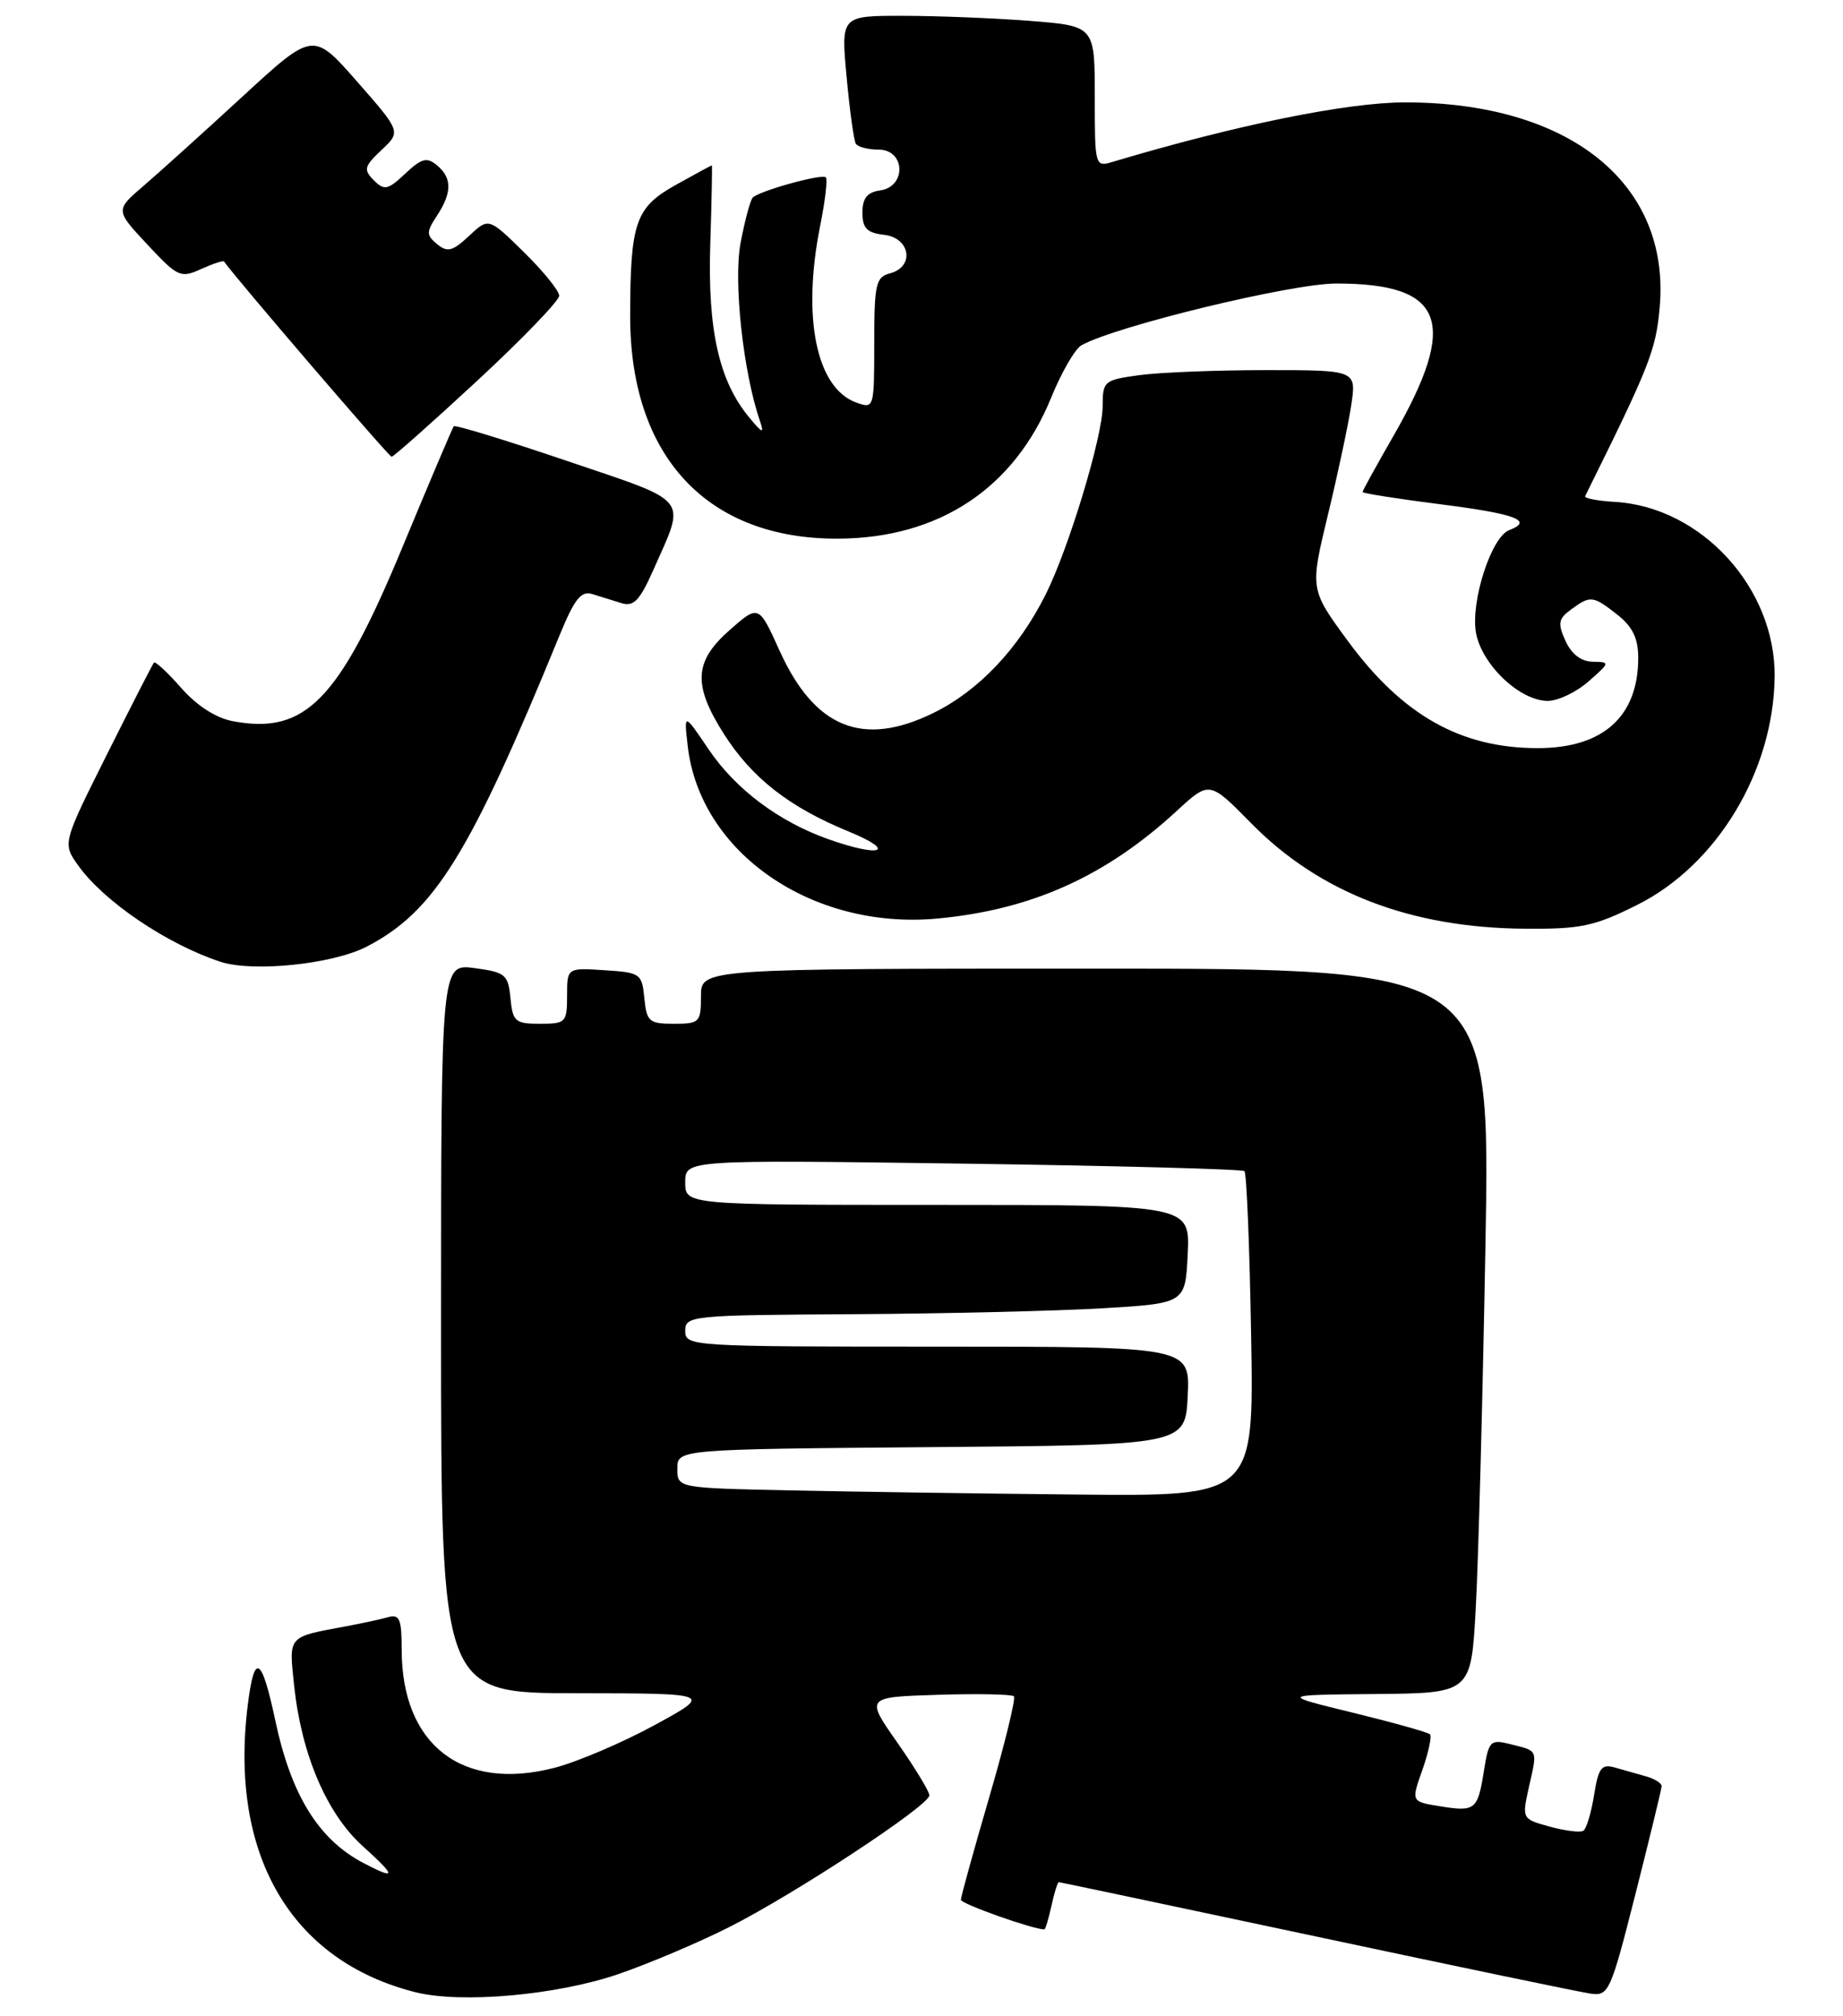 <?xml version="1.0" encoding="UTF-8" standalone="no"?>
<!DOCTYPE svg PUBLIC "-//W3C//DTD SVG 1.1//EN" "http://www.w3.org/Graphics/SVG/1.1/DTD/svg11.dtd" >
<svg xmlns="http://www.w3.org/2000/svg" xmlns:xlink="http://www.w3.org/1999/xlink" version="1.1" viewBox="0 0 234 256">
 <g >
 <path fill="currentColor"
d=" M 78.50 250.68 C 82.35 249.36 88.68 246.68 92.56 244.72 C 100.88 240.53 118.00 229.26 118.00 227.98 C 118.00 227.49 116.17 224.48 113.94 221.29 C 109.88 215.50 109.88 215.50 119.07 215.21 C 124.12 215.05 128.47 215.14 128.73 215.40 C 128.99 215.66 127.58 221.43 125.60 228.22 C 123.62 235.01 122.00 240.87 122.00 241.24 C 122.00 241.75 131.16 245.00 132.60 245.00 C 132.73 245.00 133.14 243.65 133.50 242.00 C 133.86 240.35 134.28 239.00 134.43 239.00 C 134.57 239.00 149.28 242.11 167.10 245.90 C 184.92 249.70 200.59 252.96 201.93 253.15 C 204.25 253.49 204.49 252.96 207.65 240.50 C 209.46 233.35 210.96 227.19 210.97 226.82 C 210.99 226.44 210.10 225.88 209.00 225.57 C 207.90 225.26 206.11 224.75 205.02 224.44 C 203.34 223.96 202.94 224.50 202.39 227.96 C 202.03 230.21 201.42 232.24 201.02 232.48 C 200.63 232.73 198.72 232.48 196.77 231.95 C 193.22 230.97 193.22 230.97 194.14 226.85 C 195.21 222.11 195.32 222.37 191.78 221.48 C 189.21 220.84 189.02 221.03 188.40 224.92 C 187.61 229.86 187.32 230.09 182.74 229.35 C 179.17 228.77 179.17 228.77 180.60 224.73 C 181.38 222.51 181.81 220.48 181.56 220.23 C 181.31 219.97 176.91 218.74 171.80 217.49 C 162.50 215.22 162.50 215.22 174.64 215.11 C 186.78 215.00 186.78 215.00 187.37 204.25 C 187.70 198.34 188.25 177.64 188.60 158.25 C 189.24 123.00 189.24 123.00 139.12 123.00 C 89.00 123.00 89.00 123.00 89.00 126.50 C 89.00 129.82 88.82 130.00 85.56 130.00 C 82.42 130.00 82.10 129.73 81.81 126.75 C 81.51 123.63 81.30 123.49 76.75 123.20 C 72.00 122.89 72.00 122.89 72.00 126.45 C 72.00 129.83 71.83 130.00 68.56 130.00 C 65.42 130.00 65.10 129.73 64.81 126.75 C 64.52 123.75 64.18 123.46 60.25 122.93 C 56.00 122.37 56.00 122.37 56.00 168.68 C 56.00 215.00 56.00 215.00 73.25 215.01 C 90.50 215.03 90.50 215.03 83.09 219.07 C 79.01 221.29 73.32 223.72 70.44 224.47 C 58.70 227.53 51.00 221.59 51.00 209.46 C 51.00 205.56 50.73 204.94 49.25 205.36 C 48.29 205.63 45.92 206.14 44.00 206.50 C 36.45 207.90 36.68 207.64 37.34 214.00 C 38.26 222.75 41.47 230.29 46.05 234.42 C 50.34 238.30 50.37 238.77 46.20 236.60 C 40.47 233.62 36.97 227.98 34.96 218.50 C 33.21 210.28 32.30 209.76 31.46 216.50 C 29.08 235.51 36.93 248.98 52.72 252.97 C 58.52 254.44 70.68 253.36 78.50 250.68 Z  M 46.53 120.22 C 55.16 115.76 59.62 108.57 71.04 80.69 C 72.94 76.05 73.78 74.99 75.21 75.44 C 76.19 75.75 77.86 76.27 78.91 76.59 C 80.45 77.07 81.23 76.26 82.94 72.40 C 87.11 62.98 87.85 63.91 72.02 58.54 C 64.26 55.91 57.78 53.92 57.61 54.13 C 57.45 54.33 54.51 61.25 51.09 69.50 C 43.03 88.95 38.78 93.31 29.57 91.58 C 27.42 91.18 24.99 89.61 23.01 87.36 C 21.29 85.40 19.73 83.95 19.55 84.14 C 19.37 84.34 16.69 89.58 13.58 95.80 C 7.93 107.10 7.93 107.10 9.93 109.90 C 13.18 114.47 21.21 119.90 27.99 122.13 C 32.12 123.48 42.22 122.44 46.53 120.22 Z  M 207.86 114.91 C 217.98 109.86 225.16 97.97 225.32 86.00 C 225.48 74.71 216.03 64.35 205.00 63.73 C 202.81 63.60 201.12 63.27 201.26 63.00 C 209.45 46.48 210.23 44.50 210.72 39.10 C 212.15 23.35 199.34 13.00 178.41 13.00 C 171.05 13.00 156.94 15.87 141.25 20.56 C 139.03 21.22 139.00 21.10 139.00 12.26 C 139.00 3.30 139.00 3.30 130.75 2.65 C 126.21 2.30 118.96 2.01 114.63 2.01 C 106.77 2.00 106.77 2.00 107.49 9.75 C 107.88 14.01 108.41 17.84 108.66 18.25 C 108.91 18.66 110.22 19.00 111.56 19.00 C 114.95 19.00 115.12 23.70 111.75 24.18 C 110.10 24.41 109.50 25.17 109.50 27.00 C 109.50 28.98 110.07 29.57 112.25 29.82 C 115.59 30.20 116.16 33.88 113.00 34.71 C 111.20 35.18 111.00 36.07 111.00 43.58 C 111.00 51.82 110.97 51.92 108.75 51.13 C 103.64 49.31 101.80 40.33 104.14 28.64 C 104.77 25.51 105.09 22.76 104.85 22.52 C 104.36 22.03 96.44 24.23 95.57 25.09 C 95.27 25.40 94.57 27.99 94.03 30.84 C 93.10 35.74 94.36 47.29 96.50 53.50 C 97.06 55.13 96.80 55.04 95.12 53.00 C 91.29 48.38 89.84 41.92 90.18 31.04 C 90.36 25.51 90.44 21.00 90.38 21.00 C 90.31 21.00 88.23 22.13 85.75 23.51 C 80.69 26.35 80.03 28.24 80.01 40.09 C 79.98 57.97 89.81 68.50 106.46 68.40 C 119.24 68.33 128.78 62.00 133.46 50.50 C 134.76 47.30 136.49 44.31 137.30 43.85 C 141.66 41.41 163.97 36.00 169.66 36.00 C 183.43 36.00 185.25 40.85 176.93 55.34 C 174.77 59.10 173.00 62.31 173.00 62.48 C 173.00 62.64 177.50 63.35 183.00 64.05 C 192.49 65.26 194.75 66.12 191.61 67.32 C 189.33 68.20 186.68 76.46 187.41 80.40 C 188.18 84.46 192.99 89.00 196.52 89.00 C 197.82 89.00 200.15 87.89 201.69 86.53 C 204.44 84.12 204.45 84.06 202.23 84.03 C 200.77 84.01 199.53 83.07 198.77 81.39 C 197.75 79.15 197.85 78.58 199.48 77.39 C 201.95 75.58 202.24 75.62 205.37 78.07 C 207.28 79.58 208.00 81.06 208.00 83.53 C 208.00 90.99 203.54 95.00 195.24 95.00 C 185.46 95.00 178.06 90.82 171.13 81.39 C 166.32 74.83 166.32 74.83 168.60 65.38 C 169.86 60.18 171.19 53.92 171.56 51.47 C 172.23 47.00 172.23 47.00 160.75 47.00 C 154.44 47.00 147.19 47.29 144.64 47.64 C 140.18 48.25 140.00 48.40 140.00 51.58 C 140.00 55.42 135.69 69.66 132.76 75.50 C 129.30 82.40 124.25 87.73 118.48 90.55 C 109.55 94.92 103.44 92.45 99.00 82.67 C 96.33 76.77 96.33 76.77 92.66 79.99 C 88.12 83.98 87.95 86.95 91.89 93.17 C 95.45 98.77 100.16 102.47 107.73 105.58 C 113.94 108.13 111.91 108.94 105.22 106.58 C 98.90 104.35 93.39 100.22 89.97 95.15 C 86.83 90.50 86.83 90.50 87.32 94.75 C 88.88 108.28 103.11 118.11 119.00 116.64 C 130.96 115.53 140.39 111.29 149.41 102.97 C 153.56 99.15 153.56 99.15 158.86 104.54 C 167.53 113.36 179.08 117.82 193.59 117.93 C 200.70 117.99 202.43 117.63 207.86 114.91 Z  M 60.59 48.35 C 66.32 43.04 71.00 38.18 71.00 37.55 C 71.00 36.93 68.98 34.44 66.52 32.02 C 62.04 27.62 62.04 27.62 59.55 29.96 C 57.46 31.91 56.81 32.08 55.51 31.01 C 54.11 29.85 54.11 29.48 55.48 27.39 C 57.41 24.45 57.41 22.58 55.47 20.98 C 54.20 19.92 53.52 20.10 51.45 22.05 C 49.24 24.13 48.79 24.22 47.46 22.89 C 46.13 21.55 46.23 21.13 48.44 19.05 C 50.92 16.72 50.92 16.72 45.34 10.36 C 39.76 4.00 39.76 4.00 30.80 12.25 C 25.87 16.79 20.22 21.89 18.24 23.59 C 14.63 26.68 14.63 26.68 18.71 31.05 C 22.56 35.18 22.93 35.35 25.52 34.17 C 27.03 33.49 28.35 33.05 28.45 33.21 C 29.70 35.06 49.38 58.00 49.72 58.00 C 49.97 58.00 54.86 53.66 60.59 48.35 Z  M 100.25 189.25 C 86.00 188.95 86.00 188.95 86.00 186.49 C 86.00 184.03 86.00 184.03 118.25 183.76 C 150.50 183.50 150.50 183.50 150.80 177.25 C 151.10 171.00 151.10 171.00 119.05 171.00 C 87.67 171.00 87.00 170.96 87.00 169.00 C 87.00 167.07 87.71 167.00 108.25 166.88 C 119.94 166.81 134.22 166.47 140.00 166.13 C 150.50 165.50 150.50 165.50 150.80 159.25 C 151.10 153.00 151.10 153.00 119.05 153.00 C 87.00 153.00 87.00 153.00 87.00 150.14 C 87.00 147.28 87.00 147.28 122.25 147.76 C 141.64 148.03 157.72 148.46 158.00 148.71 C 158.28 148.96 158.66 158.35 158.85 169.58 C 159.21 190.00 159.21 190.00 136.85 189.78 C 124.56 189.66 108.09 189.42 100.25 189.25 Z "/>
</g>
</svg>